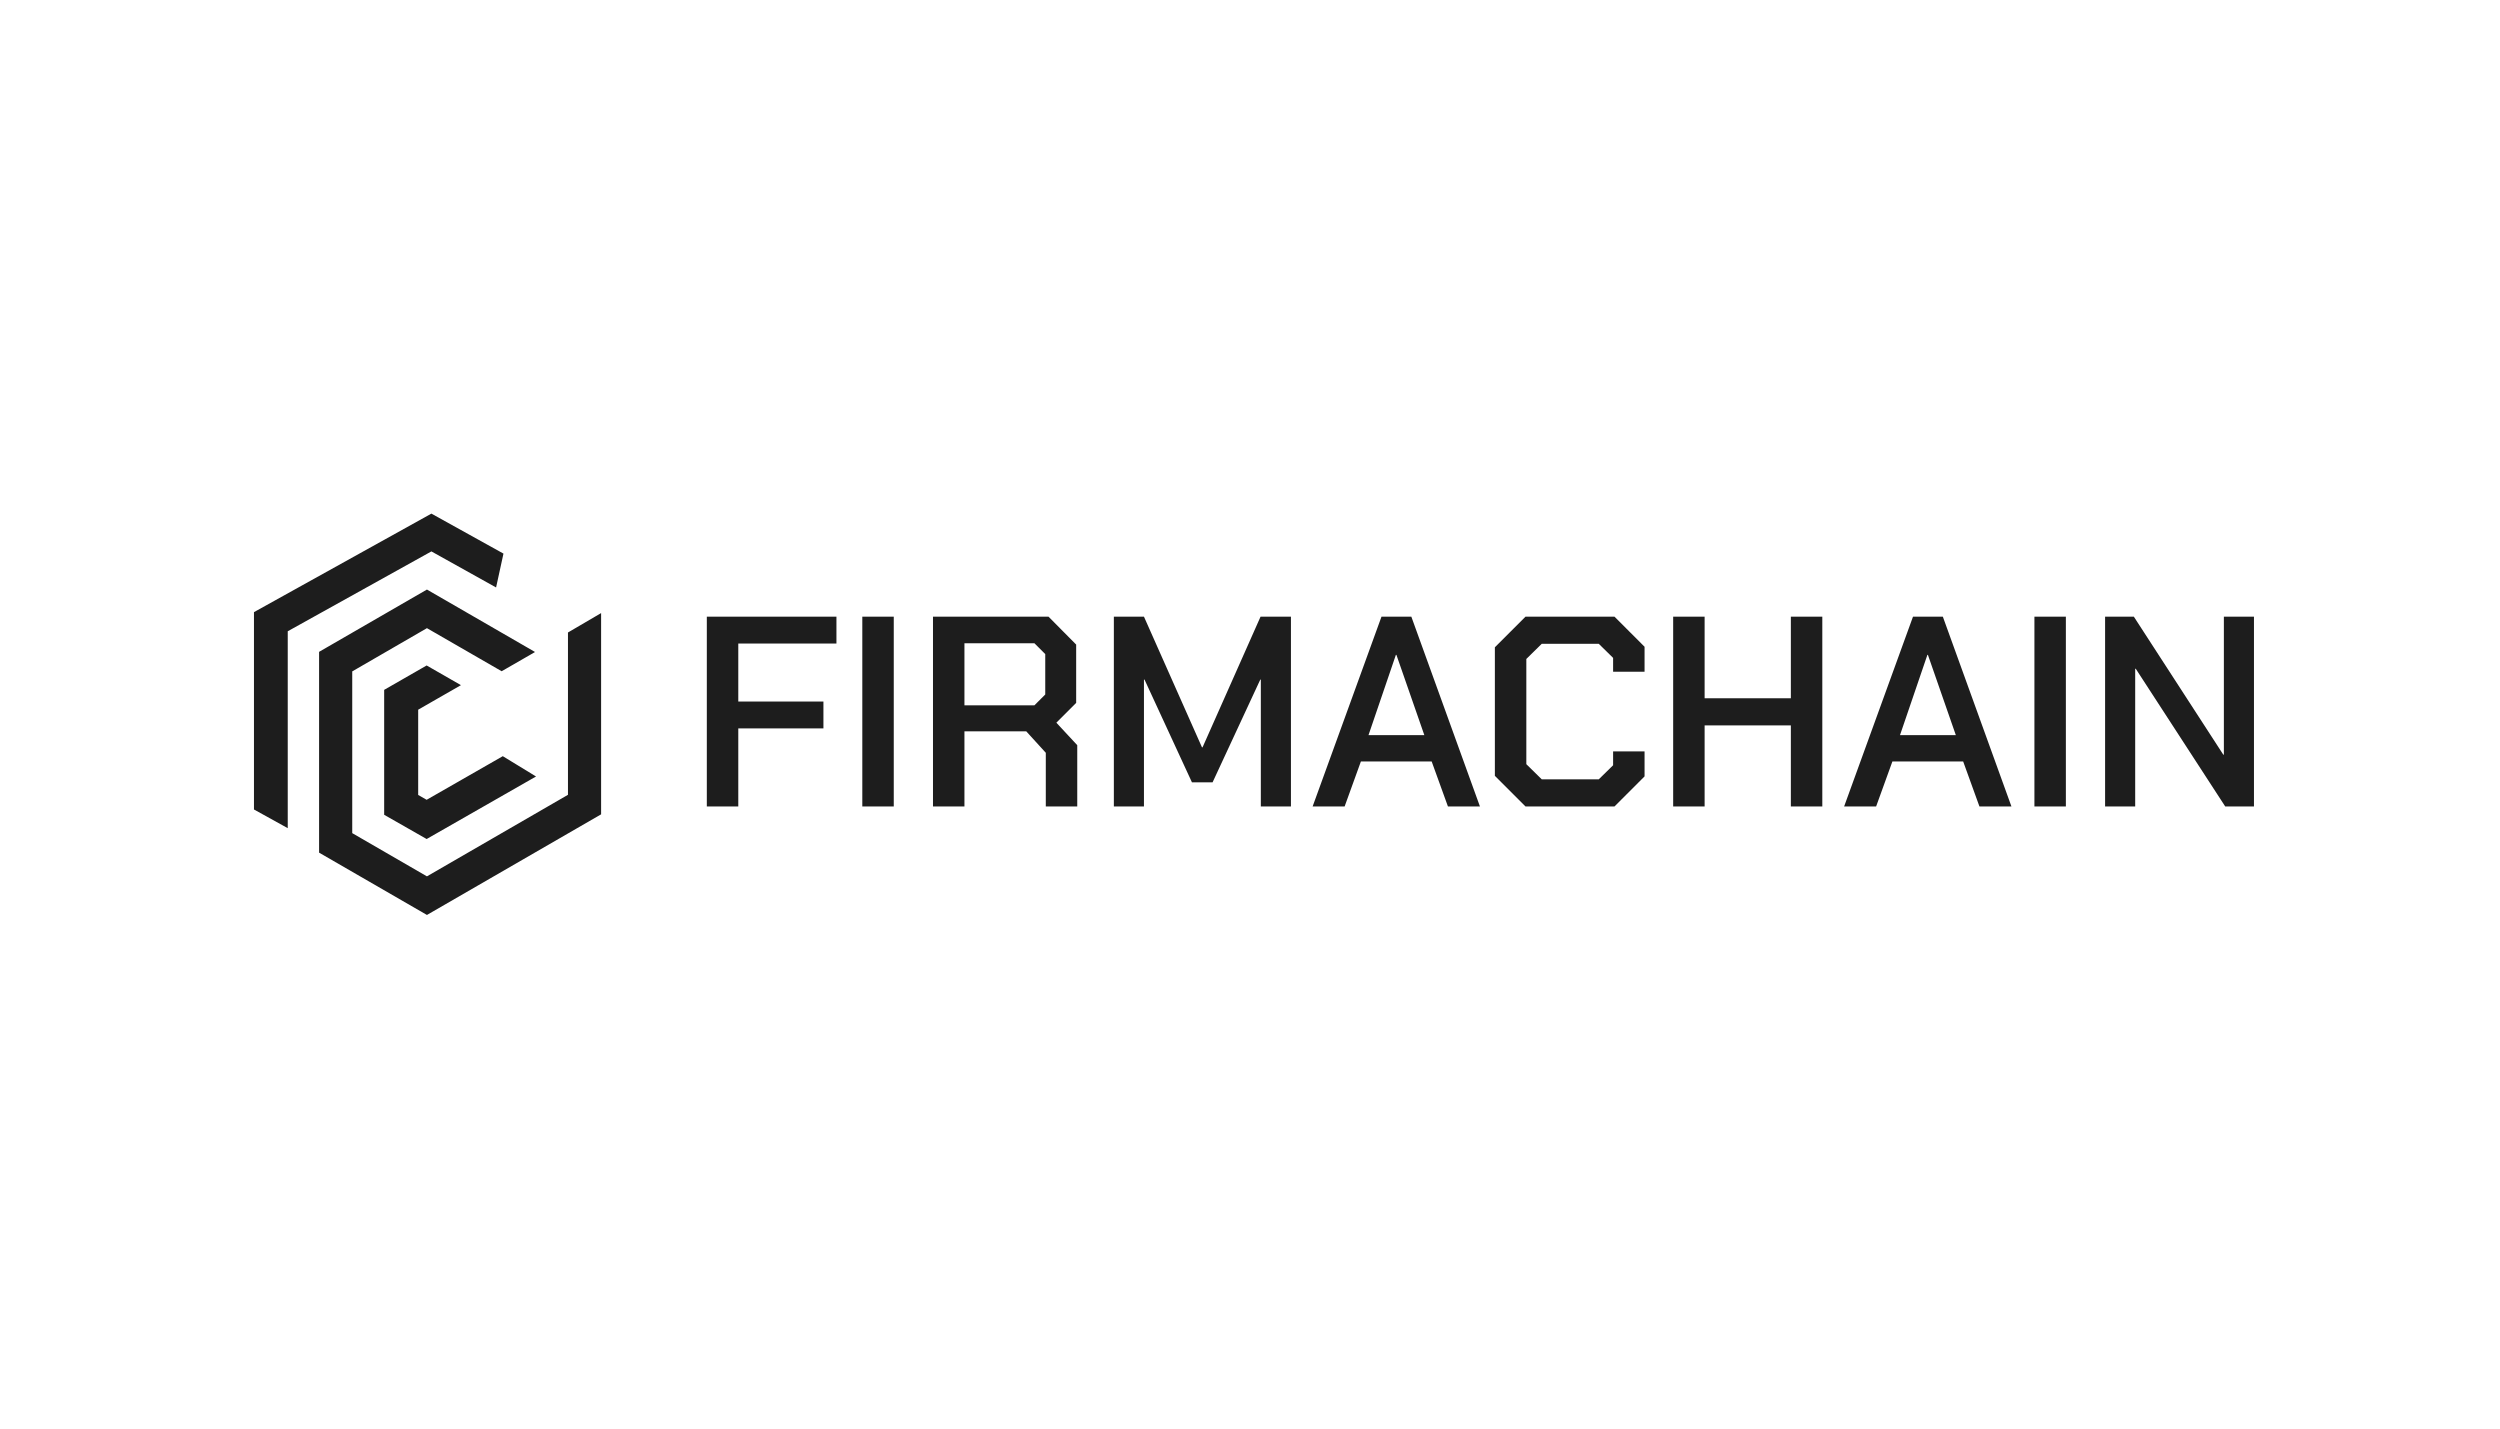 <svg
  width="210"
  height="120"
  viewBox="0 0 210 120"
  fill="none"
  xmlns="http://www.w3.org/2000/svg"
>
<path
    fill-rule="evenodd"
    clip-rule="evenodd"
    d="M21.333 51.419L36.237 43.144L42.291 46.503L41.671 49.347L36.237 46.318L24.17 53.026V69.566L21.333 67.996V51.419ZM35.127 66.776L35.838 67.183L42.235 63.519L45.027 65.224L35.838 70.478L32.27 68.442V57.948L35.838 55.899L38.719 57.553L35.127 59.614V66.776ZM26.803 54.756V71.622L35.863 76.856L50.493 68.404V51.5L47.709 53.129V66.764L35.863 73.614L29.588 69.983V56.397L35.863 52.765L42.139 56.384L44.923 54.781V54.756L35.863 49.522L26.803 54.756ZM70.261 51.799H59.373V67.744H62.016V61.184H69.168V58.929H62.016V54.054H70.261V51.799ZM75.076 51.799H72.434V67.744H75.076V51.799ZM90.489 62.596V67.744H87.847V63.234L86.207 61.434H81.013V67.744H78.371V51.799H88.074L90.398 54.145V59.043L88.735 60.706L90.489 62.596ZM81.013 59.248H86.89L87.801 58.337V54.943L86.89 54.032H81.013V59.248ZM96.092 51.799H93.564V67.744H96.092V57.084H96.138L100.124 65.717H101.856L105.865 57.084H105.91V67.744H108.439V51.799H105.887L101.013 62.778H100.967L96.092 51.799ZM116.046 51.799H118.552L124.315 67.744H121.627L120.26 63.963H114.315L112.948 67.744H110.26L116.046 51.799ZM119.645 61.753L117.299 55.011H117.253L114.953 61.753H119.645ZM125.569 54.373V65.17L128.143 67.744H135.615L138.143 65.216V63.12H135.501V64.282L134.294 65.466H129.51L128.212 64.191V55.353L129.51 54.077H134.294L135.501 55.262V56.423H138.143V54.328L135.615 51.799H128.143L125.569 54.373ZM140.546 51.799H143.188V58.656H150.432V51.799H153.074V67.744H150.432V60.933H143.188V67.744H140.546V51.799ZM163.198 51.799H160.692L154.906 67.744H157.594L158.961 63.963H164.906L166.273 67.744H168.961L163.198 51.799ZM161.945 55.011L164.291 61.753H159.599L161.9 55.011H161.945ZM170.891 51.799H173.533V67.744H170.891V51.799ZM179.242 51.799H176.828V67.744H179.356V56.173H179.402L186.919 67.744H189.333V51.799H186.805V63.394H186.759L179.242 51.799Z"
    fill="#1D1D1D"
  />
</svg>
